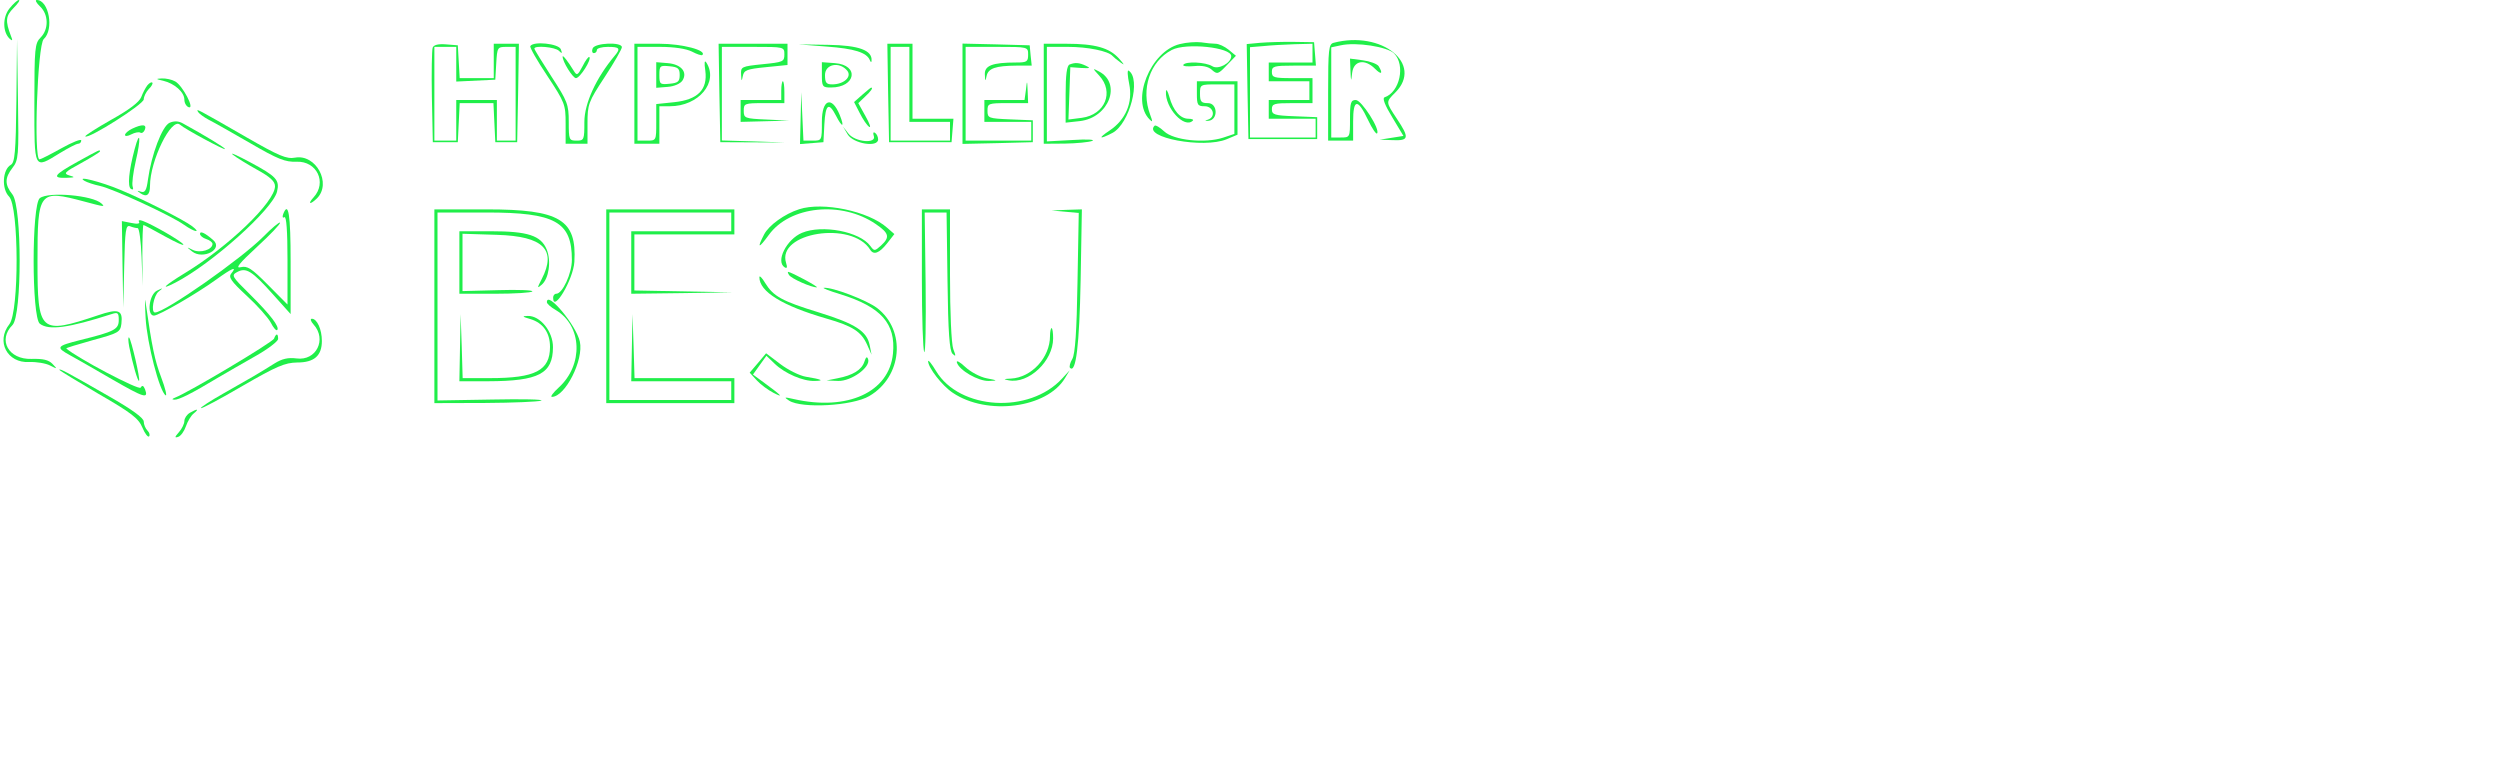  <svg  version="1.0" xmlns="http://www.w3.org/2000/svg"  width="800pt" height="248pt" viewBox="0 0 800 248"  preserveAspectRatio="xMidYMid meet">  <g transform="translate(0,248) scale(0.05,-0.05)" fill="#20ee49" stroke="none"> <path d="M60 4905 c-45 -57 -43 -152 3 -194 17 -15 19 -10 7 19 -37 96 -34 128 17 179 28 28 43 51 34 51 -10 0 -37 -25 -61 -55z"/> <path d="M256 4919 c55 -51 57 -146 4 -199 -37 -37 -40 -67 -40 -420 0 -433 -5 -423 163 -320 54 33 106 60 117 60 11 0 20 9 20 21 0 12 -57 -11 -127 -50 -70 -39 -133 -71 -140 -71 -39 0 -13 734 27 770 67 61 33 250 -45 250 -12 0 -3 -18 21 -41z"/> <path d="M105 4316 c-4 -330 -10 -397 -36 -411 -53 -30 -60 -154 -11 -203 63 -63 65 -737 2 -817 -87 -110 -14 -250 127 -242 46 2 106 -8 133 -22 48 -24 48 -24 16 10 -25 26 -61 34 -134 32 -147 -5 -218 121 -122 217 61 61 61 757 0 835 -51 64 -50 106 0 171 38 48 41 75 35 438 l-6 386 -4 -394z"/> <path d="M7551 4678 c-189 -46 -316 -362 -193 -483 19 -20 20 -14 3 31 -61 163 -2 341 138 414 91 48 381 17 381 -39 0 -44 -83 -89 -121 -65 -43 27 -171 33 -186 9 -5 -9 26 -12 70 -8 53 5 91 -3 114 -25 33 -29 40 -27 94 30 l59 61 -47 39 c-26 21 -63 38 -83 38 -19 0 -61 4 -92 9 -32 4 -94 0 -137 -11z"/> <path d="M8064 4686 l-85 -8 5 -304 6 -304 220 0 220 0 0 70 0 70 -145 6 c-129 5 -145 10 -145 45 0 35 14 39 130 39 l130 0 0 80 0 80 -130 0 c-117 0 -130 4 -130 40 0 36 13 40 141 40 l141 0 -6 75 -6 75 -130 2 c-71 1 -168 -2 -216 -6z m336 -66 l0 -60 -140 0 -140 0 0 -60 0 -60 130 0 130 0 0 -60 0 -60 -130 0 -130 0 0 -60 0 -60 150 0 150 0 0 -60 0 -60 -210 0 -210 0 0 289 0 289 85 7 c47 5 137 10 200 12 l115 3 0 -60z"/> <path d="M8535 4686 c-31 -8 -35 -40 -35 -317 l0 -309 80 0 80 0 0 122 c0 147 29 150 96 9 25 -53 51 -91 57 -85 23 23 -99 214 -136 214 -32 0 -37 -17 -37 -120 0 -120 0 -120 -60 -120 l-60 0 0 288 0 289 61 13 c98 22 298 -9 341 -52 74 -74 37 -248 -61 -281 -15 -5 2 -50 49 -127 l72 -120 -76 -12 -76 -12 85 -3 c103 -4 106 15 25 137 -72 109 -72 106 -10 168 182 182 -87 399 -395 318z"/> <path d="M2769 4655 c-5 -15 -8 -157 -5 -316 l6 -289 80 0 80 0 6 125 6 125 108 0 108 0 6 -125 6 -125 70 0 70 0 6 315 5 315 -80 0 -81 0 0 -110 0 -110 -109 0 -109 0 -6 105 -6 105 -75 6 c-50 4 -79 -3 -86 -21z m151 -106 l0 -111 125 6 125 6 6 105 c6 102 8 105 65 105 l59 0 0 -300 0 -300 -60 0 -60 0 0 130 0 130 -130 0 -130 0 0 -130 0 -130 -70 0 -70 0 0 300 0 300 70 0 70 0 0 -111z"/> <path d="M3394 4665 c-5 -8 44 -94 109 -191 112 -170 117 -182 117 -305 l0 -129 70 0 70 0 0 129 c0 123 5 138 110 298 61 93 110 179 110 191 0 35 -174 28 -187 -8 -7 -16 -3 -30 8 -30 10 0 19 9 19 20 0 11 32 20 70 20 76 0 84 -10 43 -58 -118 -141 -193 -304 -193 -422 0 -115 -2 -120 -50 -120 -48 0 -50 5 -50 120 0 112 -8 132 -110 289 -60 93 -110 174 -110 180 0 22 133 10 157 -14 20 -20 23 -18 12 10 -14 36 -176 53 -195 20z"/> <path d="M4060 4360 l0 -320 80 0 80 0 0 120 0 120 67 0 c185 0 313 154 234 279 -12 19 -15 1 -7 -51 16 -122 -48 -186 -199 -202 l-115 -12 0 -117 c0 -117 0 -117 -60 -117 l-60 0 0 300 0 300 145 0 c90 0 167 -12 203 -30 32 -17 62 -27 67 -22 30 30 -129 72 -274 72 l-161 0 0 -320z"/> <path d="M4604 4365 l6 -315 210 -1 210 -1 -205 7 -205 6 0 300 0 299 200 0 c199 0 200 0 200 -49 0 -46 -9 -49 -140 -62 -135 -14 -140 -16 -137 -67 2 -44 4 -45 11 -9 7 38 26 45 147 57 l139 14 0 68 0 68 -221 0 -220 0 5 -315z"/> <path d="M5290 4662 c178 -13 257 -38 277 -87 5 -14 11 -16 11 -3 5 66 -81 98 -275 101 l-193 3 180 -14z"/> <path d="M5684 4365 l6 -315 200 0 200 0 6 75 6 75 -131 0 -131 0 0 240 0 240 -81 0 -80 0 5 -315z m136 55 l0 -240 130 0 130 0 0 -60 0 -60 -190 0 -190 0 0 300 0 300 60 0 60 0 0 -240z"/> <path d="M6160 4360 l0 -321 225 5 225 6 0 70 0 70 -145 6 c-139 6 -145 8 -145 55 0 47 5 49 130 49 l130 0 -3 75 c-3 74 -4 74 -11 10 l-9 -65 -128 0 -129 0 0 -70 0 -70 150 0 150 0 0 -60 0 -60 -210 0 -210 0 0 300 0 300 200 0 c200 0 200 0 200 -50 0 -45 -8 -50 -77 -50 -153 0 -203 -20 -200 -77 2 -45 4 -46 11 -10 10 50 58 66 192 67 l97 0 -7 65 -6 65 -215 6 -215 5 0 -321z"/> <path d="M6680 4360 l0 -320 135 1 c74 1 153 9 175 17 22 9 -34 12 -125 6 l-165 -9 0 302 0 303 137 0 c124 0 257 -27 283 -58 6 -7 28 -25 50 -41 30 -22 27 -16 -9 25 -61 68 -152 94 -336 94 l-145 0 0 -320z"/> <path d="M3601 4598 c-2 -31 65 -138 85 -138 26 0 101 119 86 135 -5 5 -25 -21 -43 -58 -32 -60 -37 -63 -57 -30 -36 59 -71 104 -71 91z"/> <path d="M8643 4508 c3 -74 4 -75 11 -13 10 78 81 90 146 25 41 -41 53 -32 23 17 -10 14 -55 31 -100 37 l-83 11 3 -77z"/> <path d="M4200 4480 l0 -82 73 6 c43 3 82 21 95 41 34 54 -9 104 -95 111 l-73 6 0 -82z m150 0 c0 -42 -11 -51 -65 -56 -61 -6 -65 -3 -65 56 0 59 4 62 65 56 54 -5 65 -14 65 -56z"/> <path d="M5260 4481 c0 -76 4 -81 58 -81 160 0 184 144 25 156 l-83 6 0 -81z m162 27 c32 -39 -21 -88 -96 -88 -38 0 -46 11 -46 60 0 70 92 88 142 28z"/> <path d="M6845 4547 c-17 -7 -25 -65 -25 -191 l0 -181 91 10 c186 21 270 241 122 318 -42 22 -42 21 2 -27 97 -105 37 -250 -111 -270 l-86 -11 6 167 6 168 70 -5 c56 -3 62 -1 30 14 -45 21 -69 22 -105 8z"/> <path d="M7227 4422 c24 -118 -22 -228 -125 -297 -77 -51 -68 -60 17 -16 111 58 186 348 104 399 -9 6 -7 -33 4 -86z"/> <path d="M1045 4443 c72 -17 135 -73 135 -121 0 -21 12 -42 27 -48 43 -16 -39 140 -86 165 -21 12 -59 20 -85 19 -41 -2 -40 -4 9 -15z"/> <path d="M944 4415 c-12 -15 -30 -49 -40 -76 -13 -33 -78 -82 -193 -146 -95 -54 -169 -101 -165 -106 19 -19 373 205 374 237 0 18 15 48 32 66 18 17 28 36 23 41 -5 6 -19 -2 -31 -16z"/> <path d="M5000 4380 l0 -60 -130 0 -130 0 0 -70 0 -70 155 4 155 4 -145 7 c-139 6 -145 9 -145 56 0 47 5 49 130 49 l130 0 0 70 c0 39 -4 70 -10 70 -5 0 -10 -27 -10 -60z"/> <path d="M7660 4360 c0 -72 5 -80 50 -80 57 0 73 -70 20 -86 -22 -7 -20 -9 5 -7 62 6 59 113 -4 113 -43 0 -51 9 -51 60 0 59 1 60 110 60 l110 0 0 -158 0 -159 -72 -24 c-116 -38 -317 -17 -377 40 -28 26 -56 43 -62 36 -76 -75 313 -148 462 -86 l69 29 0 171 0 171 -130 0 -130 0 0 -80z"/> <path d="M5518 4353 l-52 -46 37 -72 c20 -40 47 -79 60 -87 13 -8 2 23 -24 69 l-46 83 43 41 c38 35 55 60 39 58 -3 0 -28 -21 -57 -46z"/> <path d="M7462 4374 c-6 -105 119 -240 172 -186 7 6 -5 12 -28 12 -52 0 -98 52 -122 140 -11 39 -21 54 -22 34z"/> <path d="M5124 4204 l-4 -166 75 6 75 6 6 115 c7 128 28 144 74 55 41 -80 57 -77 24 5 -51 124 -114 100 -114 -44 0 -121 0 -121 -59 -121 l-59 0 -7 155 -7 155 -4 -166z"/> <path d="M1268 4243 c7 -11 37 -33 67 -49 30 -15 150 -83 266 -150 177 -103 225 -122 297 -119 130 5 196 -133 109 -228 -41 -45 -22 -49 22 -6 95 96 -7 285 -141 260 -53 -10 -103 11 -310 130 -325 187 -325 187 -310 162z"/> <path d="M1085 4174 c-47 -21 -116 -203 -138 -363 -9 -69 -19 -86 -45 -78 -27 9 -27 7 -3 -10 39 -27 61 -11 61 47 0 161 137 441 192 392 29 -27 288 -166 288 -156 0 9 -129 87 -271 165 -27 15 -55 16 -84 3z"/> <path d="M845 4136 c-25 -12 -45 -30 -45 -40 0 -9 18 -8 40 4 23 12 49 17 58 11 10 -6 23 3 29 19 14 35 -17 37 -82 6z"/> <path d="M5425 4100 c36 -60 195 -86 195 -32 0 16 -9 35 -20 42 -11 7 -14 -1 -8 -19 21 -53 -119 -41 -162 14 l-35 45 30 -50z"/> <path d="M862 4007 c-38 -142 -47 -241 -24 -256 13 -8 17 -2 11 15 -6 16 3 90 20 164 34 144 28 207 -7 77z"/> <path d="M495 3924 c-150 -83 -166 -105 -70 -102 55 2 58 4 19 15 -40 12 -32 21 75 79 67 37 121 71 121 75 0 13 0 13 -145 -67z"/> <path d="M1490 3970 c22 -18 92 -61 155 -96 84 -46 115 -75 115 -106 0 -100 -297 -386 -577 -556 -130 -79 -166 -115 -61 -61 233 120 622 469 651 582 18 75 -3 98 -173 189 -82 44 -132 66 -110 48z"/> <path d="M540 3803 c17 -10 61 -25 100 -33 83 -18 456 -190 538 -249 67 -47 112 -55 52 -9 -52 40 -306 169 -460 233 -124 52 -286 93 -230 58z"/> <path d="M255 3692 c-53 -40 -53 -764 0 -804 58 -44 183 -27 460 62 39 13 45 8 45 -38 0 -60 -27 -74 -245 -128 -154 -39 -160 -46 -68 -97 37 -20 159 -90 271 -155 205 -118 234 -127 210 -63 -10 24 -18 27 -28 10 -12 -18 -407 190 -476 251 -3 3 74 26 170 53 165 45 176 51 183 105 10 89 -18 99 -150 54 -373 -125 -387 -112 -387 346 0 450 8 460 300 382 130 -35 134 -35 109 -12 -56 52 -338 77 -394 34z"/> <path d="M5115 3621 c-94 -30 -195 -103 -225 -162 -47 -91 -35 -92 30 -3 135 187 466 220 685 70 86 -59 92 -84 33 -138 -40 -36 -43 -36 -68 -2 -67 92 -308 138 -437 84 -99 -41 -171 -184 -111 -221 15 -9 18 0 9 28 -62 195 422 272 538 85 22 -36 58 -23 108 40 l47 60 -47 41 c-119 106 -411 167 -562 118z"/> <path d="M1812 3589 c-6 -18 -3 -26 8 -19 13 8 20 -90 20 -273 l0 -286 -124 125 c-106 107 -133 124 -175 114 -38 -10 -11 24 105 131 86 79 151 148 146 154 -5 5 -53 -35 -106 -89 -142 -143 -631 -486 -694 -486 -28 0 -9 108 23 134 32 25 31 26 -10 6 -51 -24 -67 -160 -20 -160 31 0 270 138 399 231 102 74 136 87 97 40 -21 -25 -4 -49 98 -144 68 -62 137 -140 154 -172 16 -32 35 -54 41 -47 18 18 -43 98 -174 228 -117 115 -121 122 -82 143 57 31 94 8 229 -143 l113 -126 0 335 c0 303 -14 392 -48 304z"/> <path d="M2780 3000 l0 -620 325 1 c179 1 340 8 359 15 19 8 -122 11 -315 7 l-349 -6 0 601 0 602 314 0 c440 0 546 -59 546 -303 0 -87 -60 -217 -100 -217 -11 0 -20 -11 -20 -25 0 -101 129 116 136 229 16 271 -93 336 -561 336 l-335 0 0 -620z"/> <path d="M3880 3000 l0 -620 410 0 410 0 0 80 0 80 -319 0 -320 0 -6 205 -7 205 -4 -215 -4 -215 320 0 320 0 0 -60 0 -60 -390 0 -390 0 0 600 0 600 390 0 390 0 0 -60 0 -60 -320 0 -320 0 0 -200 0 -200 325 4 325 5 -315 6 -315 6 0 180 0 179 320 0 320 0 0 80 0 80 -410 0 -410 0 0 -620z"/> <path d="M5900 3175 c0 -245 7 -455 15 -468 8 -13 12 183 9 435 l-6 458 70 0 70 0 6 -439 c4 -329 13 -446 32 -465 22 -21 23 -16 5 30 -12 34 -21 228 -21 475 l0 419 -90 0 -90 0 0 -445z"/> <path d="M6817 3605 l87 -8 -8 -443 c-5 -314 -15 -458 -33 -491 -15 -25 -21 -51 -15 -57 38 -39 60 142 68 559 l8 455 -97 -3 -97 -4 87 -8z"/> <path d="M890 3540 c7 -12 -12 -15 -49 -7 l-61 12 4 -277 5 -278 6 267 c5 231 10 265 37 255 17 -7 39 -12 49 -12 10 0 21 -83 25 -185 l7 -185 -2 195 c0 107 3 195 7 195 5 0 66 -33 138 -73 71 -39 124 -63 117 -51 -13 21 -196 127 -259 150 -21 8 -31 6 -24 -6z"/> <path d="M1280 3463 c0 -11 18 -26 40 -33 22 -7 40 -21 40 -31 0 -37 -78 -61 -125 -39 -43 21 -43 21 -6 -9 70 -56 203 15 135 73 -53 46 -84 60 -84 39z"/> <path d="M2940 3280 l0 -200 229 0 c126 0 233 7 238 15 5 8 -93 12 -219 8 l-228 -6 0 183 0 184 222 -7 c296 -9 382 -95 285 -283 -30 -58 -30 -62 -1 -37 47 39 63 152 33 226 -37 90 -121 117 -358 117 l-201 0 0 -200z"/> <path d="M5050 3200 c14 -23 143 -80 177 -79 19 0 -163 98 -183 99 -4 0 -1 -9 6 -20z"/> <path d="M4860 3186 c0 -93 147 -183 430 -265 167 -48 222 -83 260 -168 l28 -63 -12 60 c-17 90 -92 138 -324 210 -238 73 -292 103 -345 189 -20 34 -37 50 -37 37z"/> <path d="M5378 3077 c261 -81 356 -188 337 -380 -24 -247 -291 -369 -635 -291 -61 14 -65 13 -30 -10 81 -52 406 -34 513 29 212 124 238 420 50 564 -66 50 -285 134 -340 129 -13 -1 35 -20 105 -41z"/> <path d="M932 2924 c9 -161 89 -470 128 -494 10 -6 -2 45 -28 114 -42 110 -59 193 -101 486 -4 33 -4 -15 1 -106z"/> <path d="M3500 3026 c0 -10 26 -33 58 -51 168 -100 177 -350 18 -495 -36 -33 -56 -60 -44 -60 85 0 205 236 179 354 -23 104 -211 329 -211 252z"/> <path d="M2944 2735 l-4 -215 185 0 c323 1 413 48 414 217 1 101 -82 204 -162 201 -38 -1 -35 -5 17 -20 81 -24 126 -87 126 -178 0 -151 -93 -200 -384 -200 l-175 0 -6 205 -7 205 -4 -215z"/> <path d="M2007 2883 c86 -95 17 -234 -109 -217 -54 7 -93 -2 -141 -32 -100 -63 -155 -95 -325 -191 -85 -48 -151 -91 -146 -95 4 -5 124 59 266 142 218 126 272 149 350 150 109 0 158 43 158 138 0 74 -31 142 -64 142 -12 0 -8 -16 11 -37z"/> <path d="M6720 2809 c0 -137 -118 -265 -250 -272 -48 -2 -51 -4 -15 -11 128 -25 285 123 285 268 0 36 -4 66 -10 66 -5 0 -10 -23 -10 -51z"/> <path d="M1754 2793 c-9 -24 -550 -346 -634 -378 -20 -8 -21 -12 -4 -13 27 -2 112 40 274 138 55 32 165 96 245 141 80 45 145 95 145 110 0 37 -13 37 -26 2z"/> <path d="M827 2741 c21 -107 55 -226 63 -218 9 10 -50 264 -64 277 -7 5 -6 -21 1 -59z"/> <path d="M4851 2637 l-53 -62 46 -50 c25 -27 73 -62 106 -79 68 -35 53 -18 -55 61 l-76 56 43 60 43 60 52 -50 c65 -63 183 -114 257 -111 64 1 47 10 -57 27 -40 7 -113 43 -163 81 l-91 69 -52 -62z"/> <path d="M5532 2645 c-17 -52 -73 -87 -172 -106 l-70 -14 75 -3 c84 -2 208 88 191 139 -7 20 -14 15 -24 -16z"/> <path d="M5940 2648 c0 -41 90 -157 158 -202 220 -148 603 -98 718 94 l30 50 -48 -52 c-210 -229 -657 -202 -807 47 -28 47 -51 75 -51 63z"/> <path d="M6124 2640 c15 -50 137 -120 204 -118 59 2 59 3 -14 17 -41 8 -103 41 -137 73 -34 32 -58 45 -53 28z"/> <path d="M380 2593 c0 -4 113 -73 251 -154 210 -121 256 -157 280 -215 16 -39 36 -64 43 -57 7 8 3 24 -10 37 -13 13 -24 39 -24 58 0 23 -76 78 -225 163 -270 155 -315 179 -315 168z"/> <path d="M1215 2318 c-19 -11 -35 -35 -35 -52 0 -18 -16 -51 -35 -72 -27 -31 -29 -38 -5 -30 17 5 39 36 50 68 11 32 33 69 50 82 37 30 23 32 -25 4z"/> </g> </svg> 